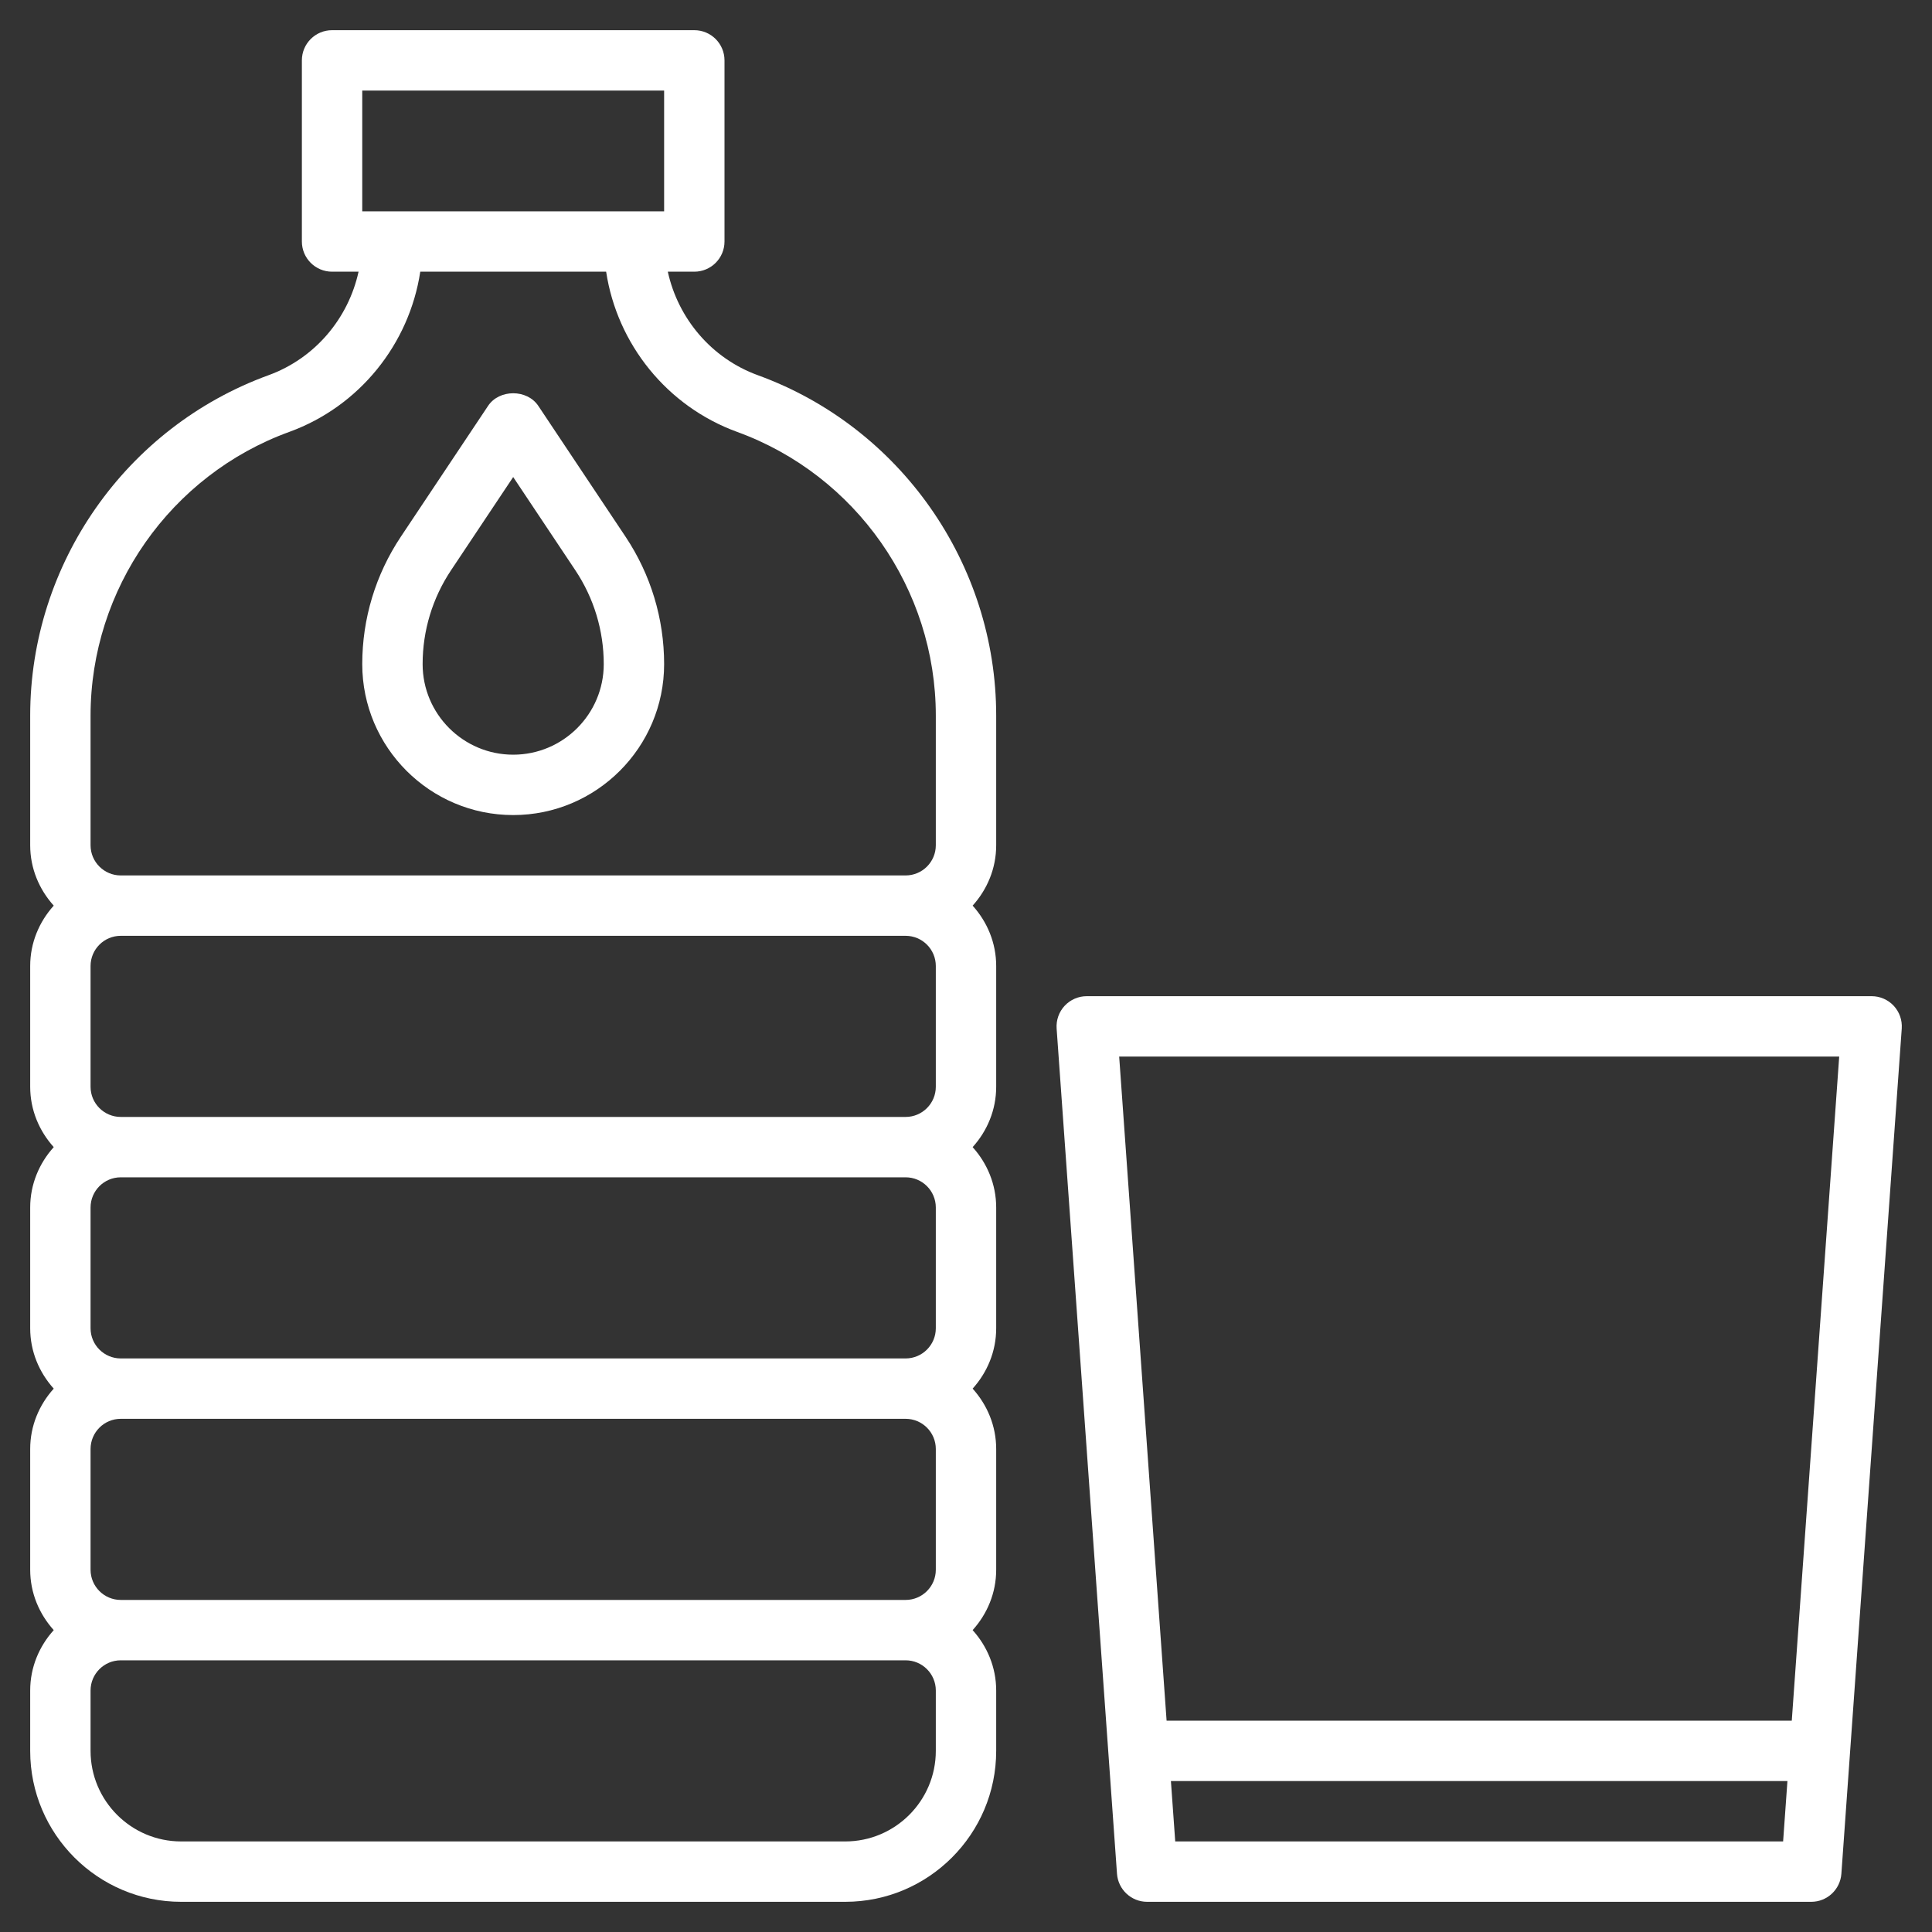 <?xml version="1.0"?>
<svg xmlns="http://www.w3.org/2000/svg" id="Layer_3" enable-background="new 0 0 64 64" height="512px" viewBox="0 0 64 64" width="512px" class=""><rect x="0" y="0" width="64" height="64" fill="#333333" stroke="none"/><g><path d="m25.101 12.428c-1.533-.559-2.638-1.875-2.979-3.428h.878c.552 0 1-.447 1-1v-6c0-.553-.448-1-1-1h-12c-.552 0-1 .447-1 1v6c0 .553.448 1 1 1h.878c-.341 1.553-1.446 2.869-2.979 3.428-4.725 1.717-7.899 6.249-7.899 11.277v4.295c0 .771.301 1.468.78 2-.479.532-.78 1.229-.78 2v4c0 .771.301 1.468.78 2-.479.532-.78 1.229-.78 2v4c0 .771.301 1.468.78 2-.479.532-.78 1.229-.78 2v4c0 .771.301 1.468.78 2-.479.532-.78 1.229-.78 2v2c0 2.757 2.243 5 5 5h22c2.757 0 5-2.243 5-5v-2c0-.771-.301-1.468-.78-2 .48-.532.78-1.229.78-2v-4c0-.771-.301-1.468-.78-2 .48-.532.78-1.229.78-2v-4c0-.771-.301-1.468-.78-2 .48-.532.78-1.229.78-2v-4c0-.771-.301-1.468-.78-2 .48-.532.78-1.229.78-2v-4.295c0-5.028-3.174-9.56-7.899-11.277zm-13.101-9.428h10v4h-10zm19 29v4c0 .552-.449 1-1 1h-26c-.551 0-1-.448-1-1v-4c0-.552.449-1 1-1h26c.551 0 1 .448 1 1zm0 8v4c0 .552-.449 1-1 1h-26c-.551 0-1-.448-1-1v-4c0-.552.449-1 1-1h26c.551 0 1 .448 1 1zm0 8v4c0 .552-.449 1-1 1h-26c-.551 0-1-.448-1-1v-4c0-.552.449-1 1-1h26c.551 0 1 .448 1 1zm0 10c0 1.654-1.346 3-3 3h-22c-1.654 0-3-1.346-3-3v-2c0-.552.449-1 1-1h26c.551 0 1 .448 1 1zm0-30c0 .552-.449 1-1 1h-26c-.551 0-1-.448-1-1v-4.295c0-4.19 2.645-7.967 6.583-9.398 2.324-.845 3.975-2.909 4.339-5.307h6.157c.364 2.397 2.015 4.461 4.339 5.307 3.937 1.431 6.582 5.208 6.582 9.398z" data-original="#000000" class="active-path" data-old_color="#000000" fill="#FFFFFF"/><path d="m17.832 13.445c-.371-.557-1.293-.557-1.664 0l-2.891 4.336c-.835 1.254-1.277 2.713-1.277 4.219 0 2.757 2.243 5 5 5s5-2.243 5-5c0-1.506-.442-2.965-1.277-4.219zm-.832 11.555c-1.654 0-3-1.346-3-3 0-1.11.326-2.186.941-3.109l2.059-3.088 2.059 3.088c.615.923.941 1.999.941 3.109 0 1.654-1.346 3-3 3z" data-original="#000000" class="active-path" data-old_color="#000000" fill="#FFFFFF"/><path d="m62.732 33.318c-.19-.203-.454-.318-.732-.318h-26c-.278 0-.542.115-.732.318-.189.203-.285.476-.266.753l2 28c.038.524.474.929.998.929h22c.524 0 .96-.405.998-.929l2-28c.019-.277-.077-.55-.266-.753zm-23.801 27.682-.143-2h20.423l-.143 2zm20.424-4h-20.71l-1.571-22h23.852z" data-original="#000000" class="active-path" data-old_color="#000000" fill="#FFFFFF"/></g> </svg>
